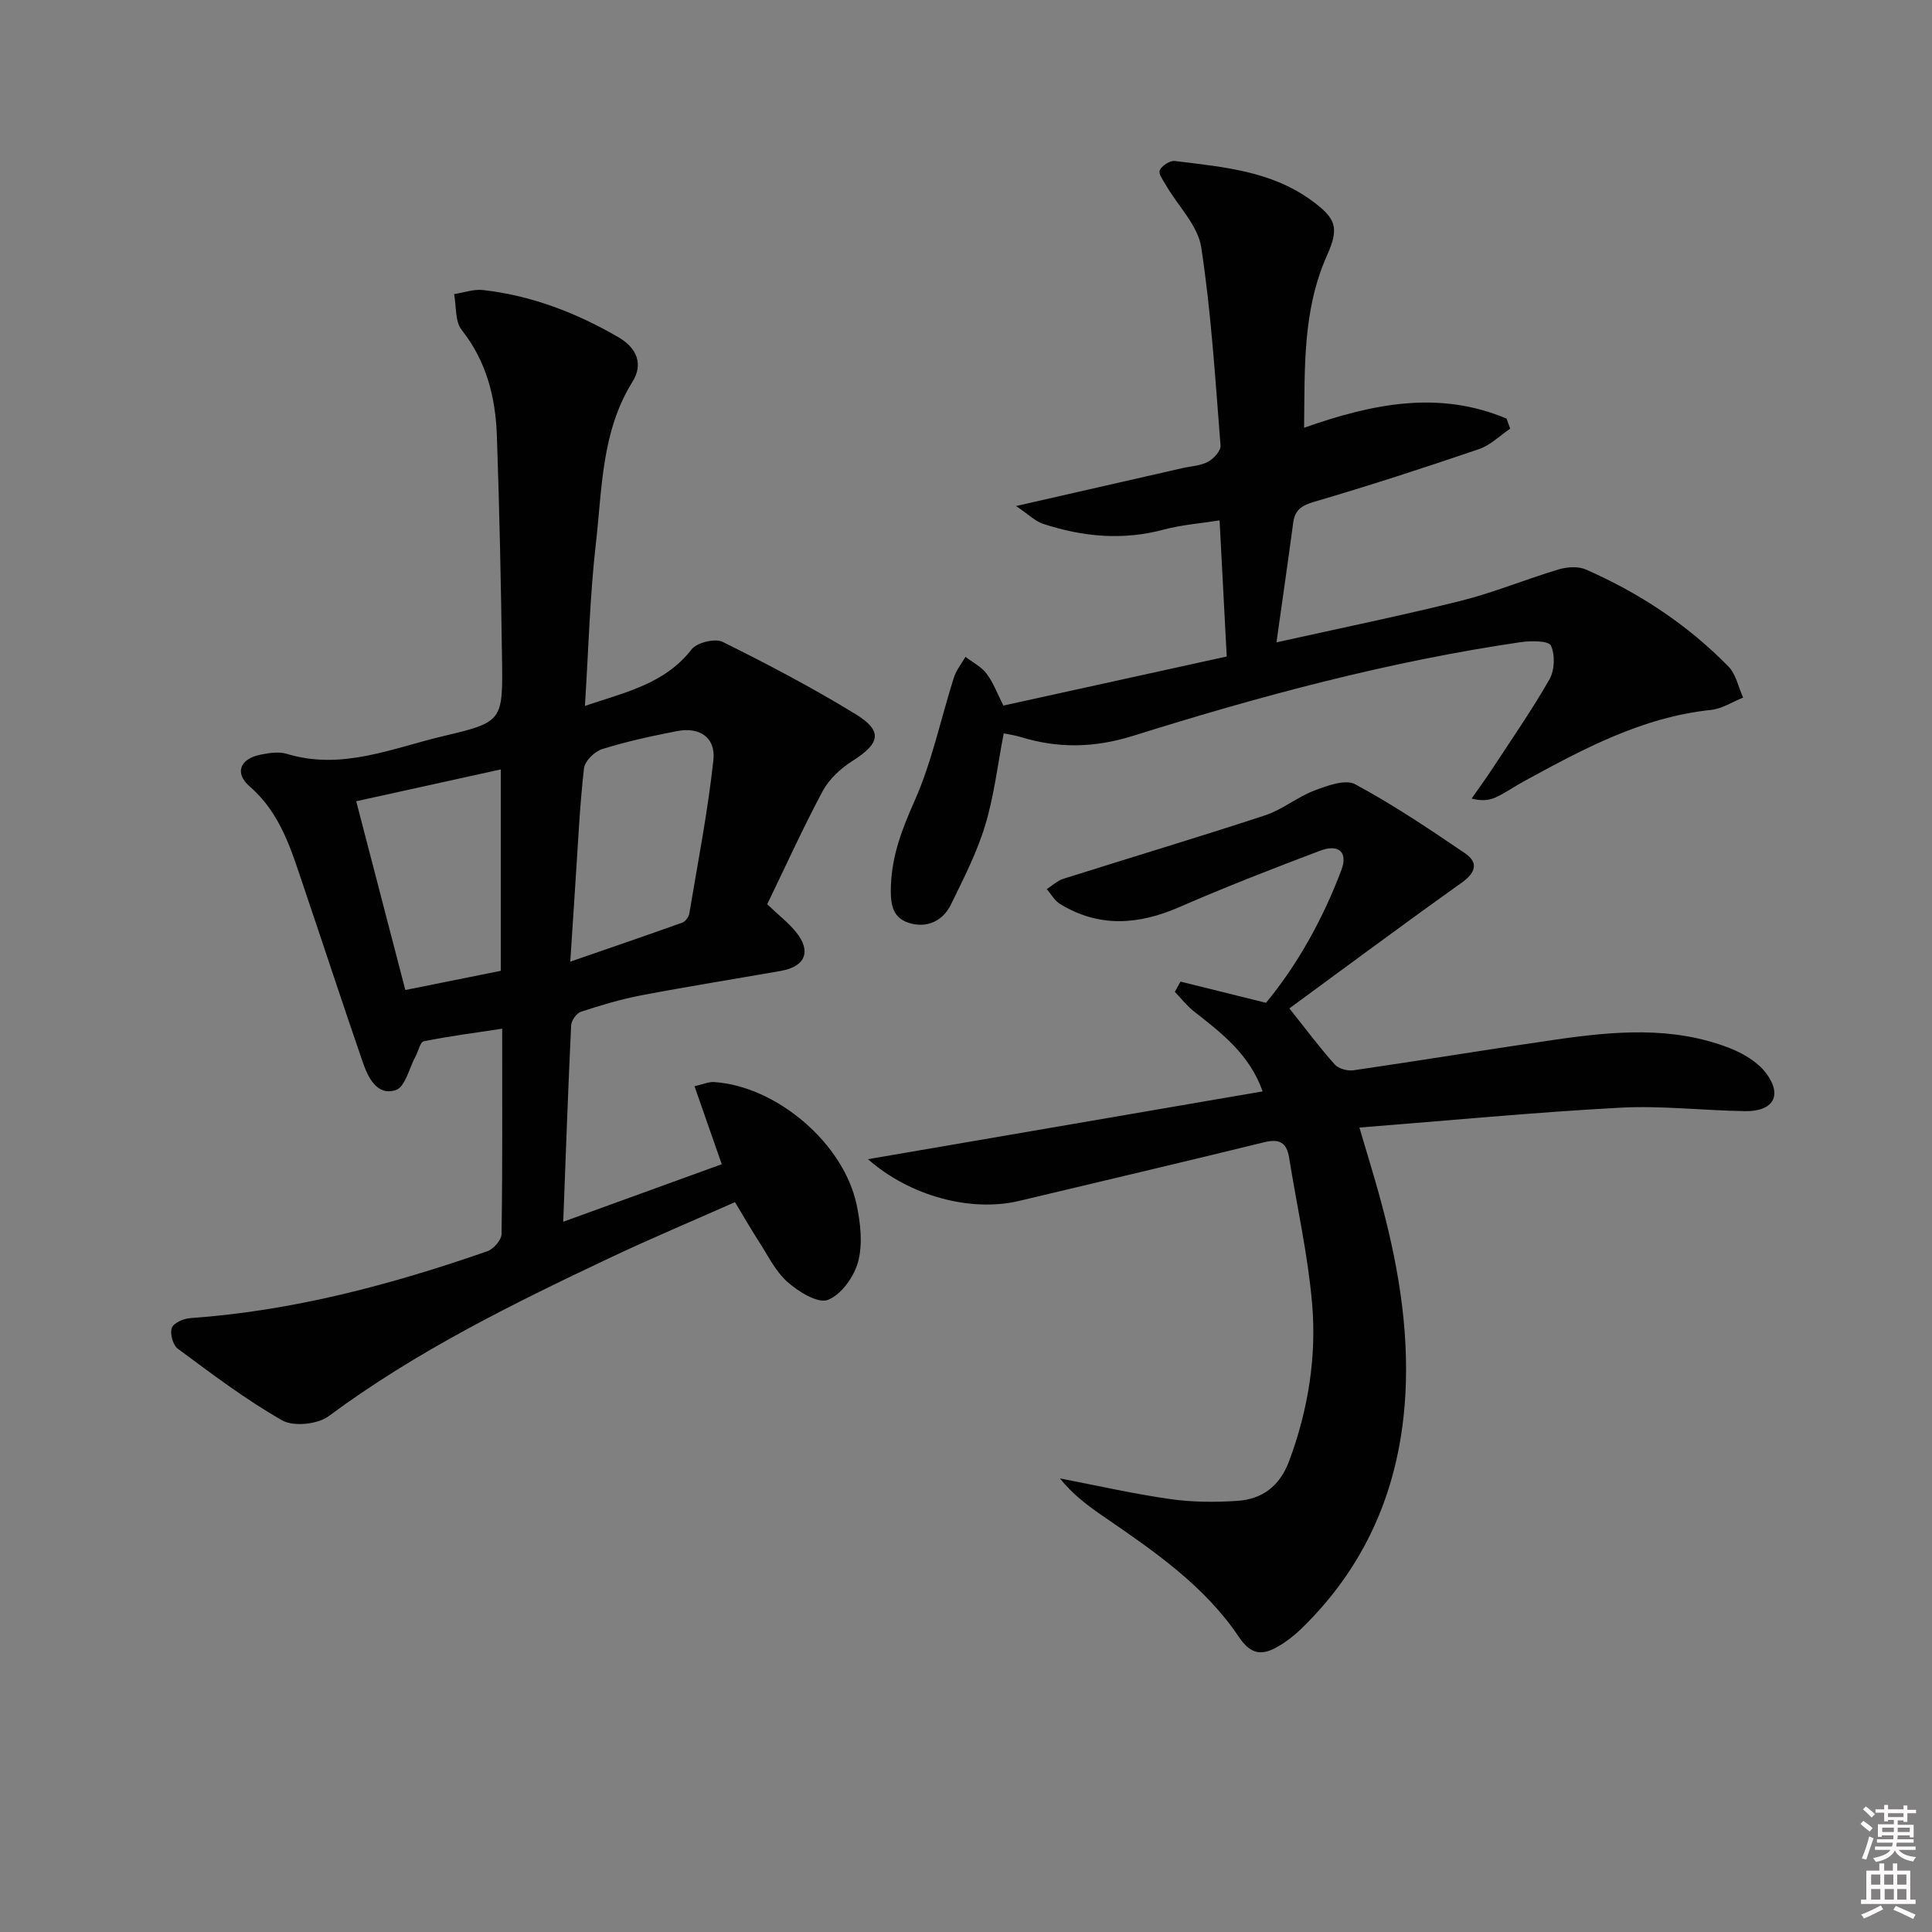 <svg enable-background="new 0 0 400 400" viewBox="0 0 400 400" xmlns="http://www.w3.org/2000/svg"><rect x="0" y="0" width="400" height="400" fill="#808080" stroke="none"/><path d="m385.2 377.6.6-.6c.6.4 1.3.9 1.9 1.5l-.6.7c-.8-.6-1.4-1.1-1.9-1.6zm.3 7.1c.6-1.4 1.1-2.9 1.5-4.5.3.1.6.3.9.4-.5 1.4-1 2.9-1.5 4.4l-.9-.2zm.2-10.1.6-.6c.7.5 1.3 1.1 1.9 1.6l-.7.7c-.6-.6-1.2-1.2-1.8-1.7zm8.4-.8h.8v.9h1.8v.7h-1.8v1.8h-.8v-.3h-1.2v.9h3.3v2.6h-.8v-.4h-2.5c0 .3 0 .6-.1.8h3.4v.7h-3.5c0 .3-.1.6-.1.8h4v.7h-3.5c.7.9 1.9 1.3 3.6 1.5-.2.2-.4.5-.6.9-1.9-.3-3.2-1.1-3.8-2.3-.5 1.1-1.8 2-3.9 2.4-.2-.3-.4-.5-.6-.8 1.9-.4 3.1-.9 3.6-1.7h-3.2v-.7h3.5c.1-.2.1-.5.2-.8h-3.3v-.7h3.4c0-.2 0-.5 0-.8h-2.4v.3h-.8v-2.6h3.3v-.9h-1.2v.3h-.8v-1.8h-1.8v-.7h1.8v-.9h.8v.9h3.2zm-4.4 5.5h2.4c0-.3 0-.6 0-.9h-2.4zm1.2-3.1h3.2v-.8h-3.2zm4.4 2.2h-2.4v.9h2.5v-.9z" fill="#fcfafa"/><path d="m389.2 385.8h.9v1.5h1.8v-1.5h.9v1.5h2.7v6h1.1v.9h-11.3v-.9h1.1v-6h2.7v-1.5zm.2 8.7.5.8c-1.2.6-2.5 1.3-4 1.9-.2-.3-.3-.6-.6-.8 1.6-.6 3-1.3 4.1-1.9zm-2-4.3h1.9v-2.1h-1.9zm0 3.1h1.9v-2.2h-1.9zm2.7-3.1h1.9v-2.1h-1.9zm.1 3.1h1.9v-2.2h-1.9zm2.3 1.3c1.4.6 2.7 1.2 4.1 1.8l-.5.9c-1.5-.7-2.8-1.4-4.1-1.9zm2.2-6.5h-1.9v2.1h1.9zm-1.9 5.2h1.9v-2.2h-1.9z" fill="#fcfafa"/><g fill="#010101"><path d="m121.1 146.15c8.44-2.86 16.53-4.55 22.09-11.71 1.1-1.41 4.84-2.32 6.42-1.55 9.34 4.63 18.6 9.5 27.49 14.94 5.75 3.52 5.14 6.08-.61 9.72-2.43 1.54-4.84 3.77-6.18 6.27-4.13 7.71-7.74 15.71-11.47 23.4 2.4 2.28 4.39 3.82 5.94 5.72 3.27 4.02 1.98 7.18-3.14 8.08-9.64 1.69-19.31 3.23-28.92 5.06-4.22.81-8.37 2.06-12.46 3.4-.91.3-1.96 1.81-2.01 2.8-.63 13.11-1.09 26.22-1.64 40.67 11.5-4.18 21.97-7.97 32.82-11.91-2.02-5.78-3.74-10.71-5.64-16.15 1.66-.37 2.91-.95 4.11-.86 12.9.88 26.77 12.66 29.46 25.41.81 3.83 1.28 8.14.3 11.8-.83 3.09-3.5 6.84-6.27 7.89-2.08.79-6.08-1.7-8.36-3.72-2.5-2.22-4.07-5.53-5.94-8.42-1.62-2.5-3.1-5.09-4.92-8.1-8.77 3.89-17.46 7.54-25.96 11.56-20.15 9.53-40.12 19.37-58.16 32.75-2.28 1.69-7.26 2.22-9.63.87-7.58-4.31-14.59-9.65-21.63-14.85-1-.74-1.64-3.12-1.22-4.29.37-1.03 2.44-1.94 3.82-2.03 21.22-1.49 41.55-6.89 61.52-13.85 1.28-.45 2.91-2.33 2.93-3.57.21-13.98.13-27.96.13-42.5-5.65.86-10.97 1.55-16.23 2.6-.74.15-1.11 2.02-1.68 3.08-1.33 2.45-2.18 6.41-4.11 7.03-3.88 1.25-5.73-2.55-6.83-5.74-4.17-12.08-8.14-24.23-12.24-36.33-2.55-7.53-4.72-15.18-11.16-20.77-3.23-2.8-2.05-5.75 2.23-6.61 1.77-.35 3.79-.67 5.45-.16 11.42 3.48 21.9-1.22 32.55-3.72 12.1-2.84 12.16-3.17 11.99-15.77-.21-15.47-.53-30.95-1.07-46.41-.28-7.91-2.14-15.36-7.28-21.86-1.41-1.78-1.09-4.92-1.57-7.43 2-.31 4.06-1.06 6-.84 10.05 1.14 19.3 4.71 28.02 9.77 3.82 2.22 5.19 5.57 2.91 9.22-6.48 10.39-6.27 22.22-7.6 33.65-1.23 10.84-1.5 21.81-2.25 33.46zm-3.03 52.95c8.35-2.89 15.79-5.43 23.19-8.08.64-.23 1.33-1.16 1.45-1.86 1.77-10.58 3.83-21.13 4.99-31.78.51-4.71-2.86-6.93-7.56-6.01-5.2 1.02-10.41 2.14-15.46 3.72-1.57.49-3.6 2.48-3.77 3.97-.88 7.73-1.23 15.53-1.75 23.3-.34 5.09-.66 10.19-1.09 16.74zm-44.32-33.21c3.51 13.47 6.84 26.27 10.17 39.08 6.49-1.31 13.12-2.64 19.76-3.97 0-13.95 0-27.84 0-41.7-10.27 2.25-20.23 4.45-29.93 6.59z"/><path d="m179.7 240c27.46-4.72 54.33-9.34 81.72-14.04-2.74-7.69-8.5-12.09-14.23-16.56-1.47-1.15-2.64-2.69-3.95-4.05.39-.71.78-1.41 1.17-2.12 5.62 1.39 11.24 2.78 17.7 4.39 6.41-7.74 11.74-17.22 15.6-27.47 1.41-3.74-.54-5.48-4.42-4.01-9.78 3.7-19.54 7.49-29.13 11.67-8.47 3.69-16.64 4.28-24.72-.67-1.11-.68-1.82-2.03-2.72-3.06 1.14-.73 2.2-1.74 3.45-2.14 13.91-4.4 27.89-8.58 41.74-13.13 3.58-1.18 6.67-3.79 10.22-5.14 2.67-1.01 6.42-2.39 8.44-1.3 7.85 4.23 15.31 9.23 22.7 14.26 2.94 2 2.25 4.06-.72 6.18-12.41 8.84-24.63 17.94-35.6 25.97 3.55 4.45 6.31 8.16 9.38 11.59.8.89 2.66 1.41 3.91 1.22 13.96-2.03 27.89-4.34 41.85-6.35 12.07-1.74 24.22-2.83 35.95 1.73 2.82 1.09 5.83 2.87 7.6 5.21 3.48 4.62 1.51 7.96-4.35 7.87-8.65-.13-17.33-1.18-25.93-.71-17.7.95-35.37 2.65-53.91 4.11 1.37 4.6 2.35 7.85 3.3 11.12 3.94 13.63 6.74 27.43 6.32 41.72-.59 19.81-7.32 37.02-21.68 50.96-1.42 1.37-3.03 2.62-4.73 3.61-3.25 1.89-5.6 1.88-8.18-1.97-7.08-10.55-17.46-17.68-27.78-24.76-3.33-2.28-6.58-4.67-9.25-8.04 7.59 1.46 15.13 3.18 22.77 4.27 4.58.66 9.31.68 13.94.38 5.2-.34 8.82-3.08 10.75-8.27 3.95-10.63 5.72-21.64 4.73-32.8-.89-10.05-3.14-19.98-4.74-29.97-.51-3.2-2.05-3.98-5.21-3.2-16.91 4.15-33.86 8.12-50.79 12.16-9.94 2.32-22.5-1-31.2-8.66z"/><path d="m207.74 146.08c15.56-3.42 30.76-6.76 46.24-10.16-.49-9.33-.96-18.25-1.48-28.18-3.94.63-7.83.91-11.53 1.9-8.52 2.29-16.82 1.51-25.02-1.19-1.62-.53-2.95-1.91-5.59-3.68 12.6-2.87 23.53-5.36 34.45-7.85 1.78-.41 3.74-.48 5.29-1.31 1.18-.63 2.68-2.28 2.6-3.37-1.09-13.71-1.93-27.48-4-41.05-.69-4.49-4.74-8.46-7.21-12.7-.61-1.05-1.7-2.49-1.38-3.23.42-.95 2.12-2.05 3.12-1.93 9.86 1.23 19.88 2.01 28.33 8.19 5.09 3.72 5.75 5.63 3.18 11.37-5.11 11.44-4.58 23.52-4.74 35.67 14.23-5.02 27.99-7.78 41.92-1.89.25.69.5 1.39.75 2.08-2.14 1.44-4.1 3.43-6.45 4.23-11.29 3.85-22.65 7.55-34.1 10.9-2.66.78-4.02 1.69-4.38 4.37-1.07 8-2.23 15.99-3.46 24.74 13.08-2.91 25.68-5.48 38.15-8.59 6.87-1.72 13.47-4.48 20.27-6.51 1.74-.52 4.04-.68 5.64.02 11.07 4.86 21.06 11.44 29.53 20.1 1.56 1.6 2.04 4.25 3.02 6.42-2.21.88-4.35 2.31-6.63 2.55-14.29 1.49-26.56 8.13-38.82 14.82-1.9 1.03-3.68 2.3-5.62 3.22-1.36.65-2.91.9-5.14.31 1.36-1.95 2.78-3.87 4.08-5.85 4.09-6.24 8.35-12.38 12.05-18.85 1.07-1.88 1.18-5.06.28-6.98-.47-1-4.12-1.01-6.22-.7-27.34 3.99-53.96 11.15-80.26 19.39-8.01 2.51-15.54 2.65-23.36.23-1.09-.34-2.24-.48-3.44-.73-1.26 6.49-1.99 12.93-3.84 19.03-1.72 5.67-4.47 11.05-7.09 16.4-1.75 3.57-5.18 4.98-8.85 3.76-3.5-1.17-3.71-4.33-3.57-7.8.25-6.31 2.37-11.74 4.92-17.48 3.59-8.09 5.41-16.97 8.11-25.47.49-1.53 1.58-2.87 2.4-4.29 1.49 1.15 3.31 2.05 4.39 3.51 1.41 1.89 2.27 4.25 3.46 6.58z"/></g></svg>